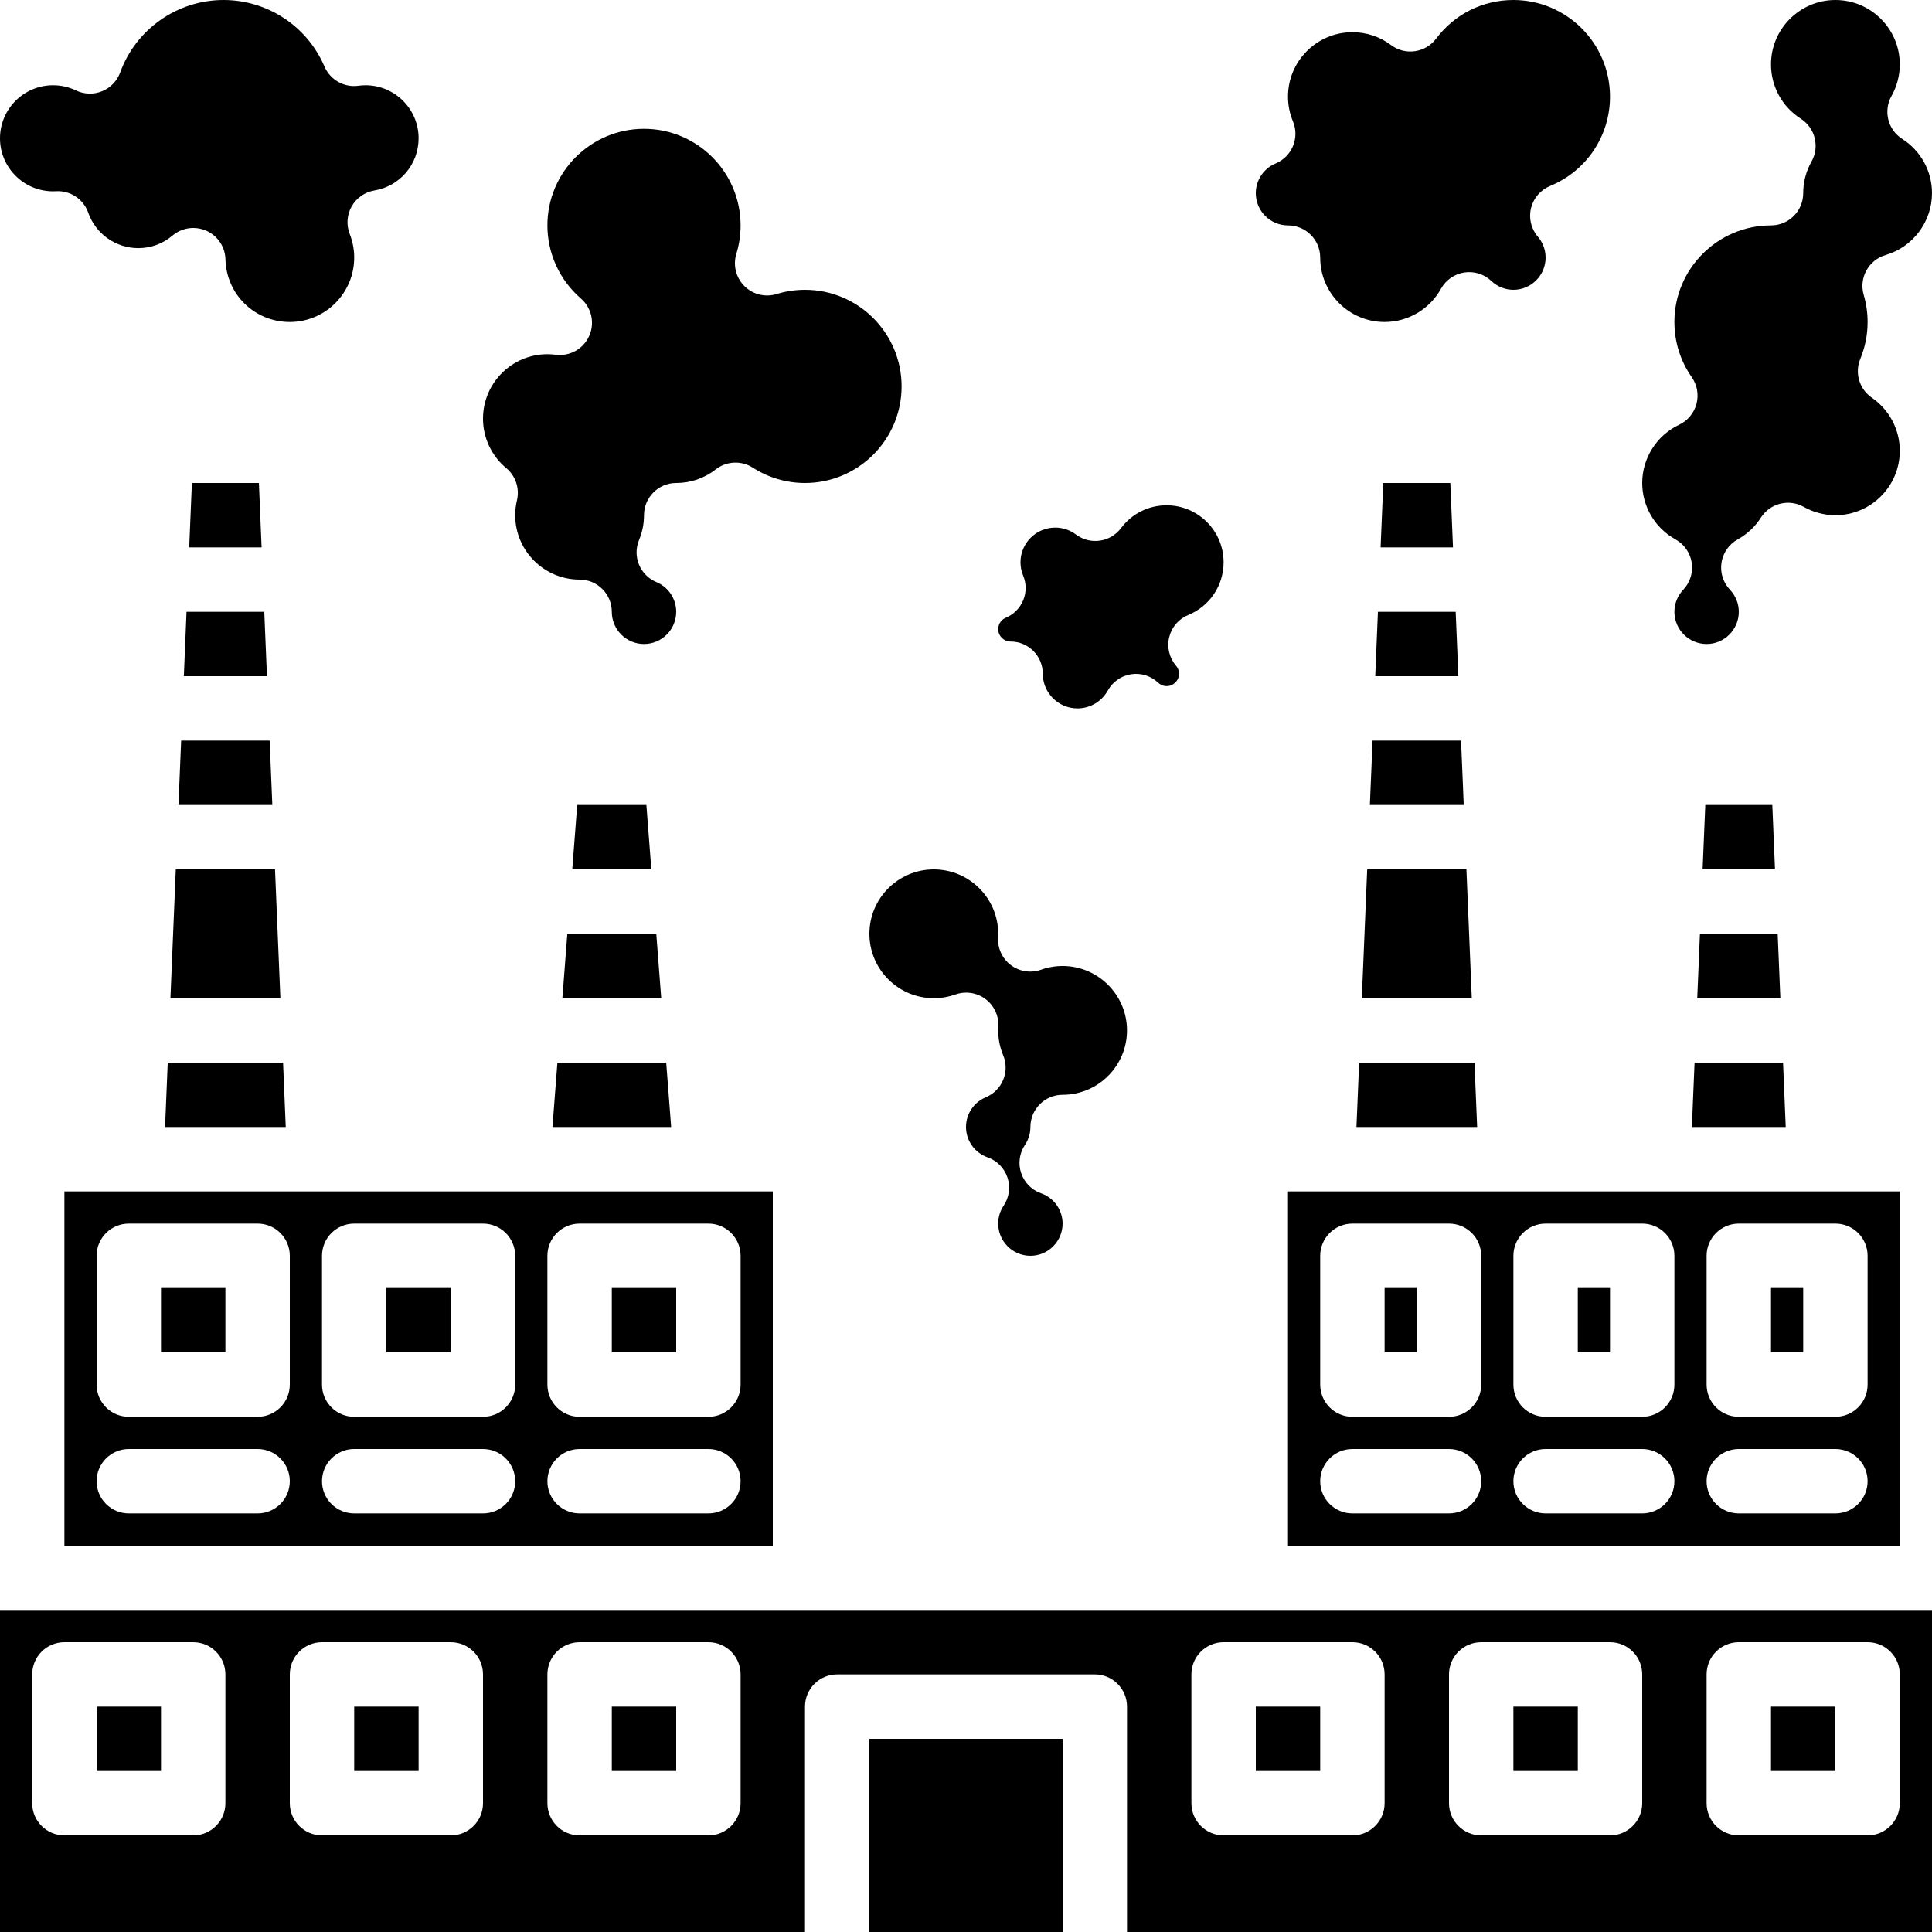 <?xml version="1.0" encoding="UTF-8"?><svg xmlns="http://www.w3.org/2000/svg" xmlns:xlink="http://www.w3.org/1999/xlink" height="480.0" preserveAspectRatio="xMidYMid meet" version="1.0" viewBox="16.0 16.0 480.0 480.0" width="480.0" zoomAndPan="magnify"><g id="change1_1"><path d="M29.176,63.529c0.257,0,0.512-0.01,0.765-0.023c3.541-0.199,6.801,1.98,7.98,5.335c1.852,5.267,6.847,8.806,12.432,8.806 c3.148,0,6.086-1.078,8.495-3.116c1.472-1.246,3.311-1.894,5.169-1.894c1.107,0,2.221,0.229,3.269,0.699 c2.809,1.258,4.646,4.016,4.727,7.092C72.241,89.16,79.264,96,88,96c8.822,0,16-7.178,16-16c0-2.014-0.374-3.983-1.11-5.854 c-0.884-2.246-0.708-4.771,0.481-6.872s3.262-3.552,5.643-3.95C115.38,62.26,120,56.805,120,50.354 c0-7.266-5.911-13.177-13.176-13.177c-0.576,0-1.164,0.041-1.796,0.126c-3.558,0.481-6.993-1.476-8.41-4.771 C92.301,22.489,82.454,16,71.529,16c-11.449,0-21.763,7.229-25.666,17.986c-0.771,2.125-2.406,3.825-4.5,4.679 c-2.093,0.854-4.451,0.782-6.488-0.197c-1.781-0.856-3.698-1.291-5.7-1.291C21.911,37.177,16,43.088,16,50.354 S21.911,63.529,29.176,63.529z"/><path d="M141.772,132.302c2.333,1.942,3.365,5.038,2.665,7.992c-0.29,1.223-0.437,2.47-0.437,3.706c0,8.822,7.178,16,16,16 c4.418,0,8,3.582,8,8c0,4.411,3.589,8,8,8s8-3.589,8-8c0-3.237-1.933-6.137-4.925-7.387c-4.076-1.701-6.001-6.385-4.301-10.462 c0.813-1.95,1.226-4.02,1.226-6.151c0-4.418,3.582-8,8-8c3.591,0,6.986-1.167,9.818-3.374c2.679-2.088,6.383-2.258,9.241-0.42 C206.923,134.688,211.398,136,216,136c13.234,0,24-10.767,24-24s-10.766-24-24-24c-2.404,0-4.779,0.355-7.059,1.056 c-2.833,0.869-5.913,0.104-8.007-1.991c-2.094-2.094-2.86-5.175-1.99-8.006C199.645,76.779,200,74.404,200,72 c0-13.233-10.766-24-24-24s-24,10.767-24,24c0,6.966,3.03,13.582,8.314,18.152c2.668,2.309,3.509,6.092,2.07,9.313 c-1.438,3.22-4.822,5.118-8.318,4.673C153.336,104.045,152.66,104,152,104c-8.822,0-16,7.178-16,16 C136,124.763,138.104,129.247,141.772,132.302z"/><path d="M336,72c4.418,0,8,3.582,8,8c0,8.822,7.178,16,16,16c5.817,0,11.185-3.169,14.009-8.27 c1.198-2.164,3.331-3.653,5.776-4.031c2.448-0.373,4.928,0.397,6.725,2.099C388.009,87.218,389.958,88,392,88c4.411,0,8-3.589,8-8 c0-2.431-1.048-4.164-1.927-5.191c-1.669-1.95-2.302-4.582-1.701-7.077c0.601-2.495,2.363-4.551,4.738-5.526 C410.155,58.489,416,49.773,416,40c0-13.233-10.767-24-24-24c-7.619,0-14.619,3.501-19.204,9.604 c-1.274,1.696-3.17,2.817-5.271,3.116c-2.102,0.296-4.234-0.25-5.93-1.525C358.812,25.105,355.494,24,352,24 c-8.822,0-16,7.178-16,16c0,2.132,0.413,4.201,1.226,6.151c1.701,4.077-0.225,8.761-4.301,10.462C329.933,57.863,328,60.763,328,64 C328,68.411,331.589,72,336,72z"/><path d="M267.077,175.385c4.418,0,8,3.582,8,8c0,4.75,3.865,8.615,8.615,8.615c3.132,0,6.023-1.707,7.545-4.455 c1.199-2.165,3.332-3.653,5.777-4.031c2.445-0.374,4.929,0.397,6.724,2.1c0.409,0.387,1.106,0.849,2.107,0.849 c1.696,0,3.077-1.381,3.077-3.077c0-0.931-0.404-1.598-0.742-1.993c-1.669-1.949-2.302-4.582-1.701-7.077s2.363-4.551,4.737-5.525 c5.335-2.192,8.783-7.333,8.783-13.097c0-7.805-6.35-14.154-14.154-14.154c-4.493,0-8.622,2.065-11.327,5.667 c-2.654,3.531-7.668,4.245-11.201,1.591c-1.497-1.124-3.283-1.719-5.165-1.719c-4.75,0-8.615,3.865-8.615,8.615 c0,1.149,0.222,2.263,0.658,3.31c1.701,4.077-0.224,8.761-4.3,10.463c-0.875,0.365-1.897,1.329-1.897,2.843 C264,174.004,265.38,175.385,267.077,175.385z"/><path d="M432.269,150.009c2.165,1.198,3.653,3.331,4.031,5.777c0.378,2.445-0.397,4.928-2.099,6.725 C432.782,164.009,432,165.958,432,168c0,4.411,3.589,8,8,8s8-3.589,8-8c0-2.042-0.782-3.991-2.201-5.489 c-1.702-1.797-2.477-4.279-2.099-6.725s1.866-4.578,4.031-5.777c2.327-1.288,4.318-3.158,5.757-5.408 c2.288-3.578,6.974-4.745,10.672-2.656c2.382,1.345,5.094,2.056,7.841,2.056c8.822,0,16-7.178,16-16 c0-5.268-2.599-10.2-6.953-13.194c-3.109-2.139-4.301-6.16-2.859-9.647C479.39,102.248,480,99.167,480,96 c0-2.27-0.324-4.532-0.962-6.725c-1.235-4.242,1.203-8.683,5.445-9.917C491.264,77.384,496,71.068,496,64 c0-5.481-2.766-10.523-7.399-13.487c-3.578-2.288-4.744-6.974-2.656-10.672C487.289,37.458,488,34.747,488,32 c0-8.822-7.178-16-16-16s-16,7.178-16,16c0,5.481,2.766,10.523,7.399,13.487c3.578,2.288,4.744,6.974,2.656,10.672 C464.711,58.542,464,61.253,464,64c0,4.418-3.582,8-8,8c-13.233,0-24,10.767-24,24c0,4.934,1.491,9.676,4.311,13.714 c1.349,1.932,1.778,4.358,1.173,6.635c-0.605,2.276-2.182,4.171-4.311,5.178C427.601,124.163,424,129.844,424,136 C424,141.817,427.168,147.186,432.269,150.009z"/><path d="M155.719 264L180.281 264 179.051 248 156.949 248z"/><path d="M63.674 136L63.007 152 80.993 152 80.326 136z"/><path d="M336,400h152v-88H336V400z M440,328c0-4.418,3.582-8,8-8h24c4.418,0,8,3.582,8,8v32c0,4.418-3.582,8-8,8h-24 c-4.418,0-8-3.582-8-8V328z M448,376h24c4.418,0,8,3.582,8,8s-3.582,8-8,8h-24c-4.418,0-8-3.582-8-8S443.582,376,448,376z M392,328 c0-4.418,3.582-8,8-8h24c4.418,0,8,3.582,8,8v32c0,4.418-3.582,8-8,8h-24c-4.418,0-8-3.582-8-8V328z M400,376h24 c4.418,0,8,3.582,8,8s-3.582,8-8,8h-24c-4.418,0-8-3.582-8-8S395.582,376,400,376z M344,328c0-4.418,3.582-8,8-8h24 c4.418,0,8,3.582,8,8v32c0,4.418-3.582,8-8,8h-24c-4.418,0-8-3.582-8-8V328z M352,376h24c4.418,0,8,3.582,8,8s-3.582,8-8,8h-24 c-4.418,0-8-3.582-8-8S347.582,376,352,376z"/><path d="M159.408 216L158.177 232 177.823 232 176.592 216z"/><path d="M56 336H72V352H56z"/><path d="M58.34 264L85.66 264 84.326 232 59.674 232z"/><path d="M61.674 184L82.326 184 81.658 168 62.342 168z"/><path d="M57.007 296L86.993 296 86.326 280 57.674 280z"/><path d="M456 336H464V352H456z"/><path d="M60.34 216L83.66 216 82.993 200 61.007 200z"/><path d="M436.34 296L459.659 296 458.993 280 437.007 280z"/><path d="M359.674 136L359.007 152 376.993 152 376.326 136z"/><path d="M358.065 174.603L357.674 184 378.326 184 377.933 174.552 377.658 168 358.342 168z"/><path d="M437.674 264L458.326 264 457.658 248 438.342 248z"/><path d="M439.674 216L439.007 232 456.993 232 456.326 216z"/><path d="M356.34 216L379.66 216 378.993 200 357.007 200z"/><path d="M353.007 296L382.993 296 382.326 280 353.674 280z"/><path d="M360 336H368V352H360z"/><path d="M408 336H416V352H408z"/><path d="M354.34 264L381.66 264 380.326 232 355.674 232z"/><path d="M153.255 296L182.745 296 181.515 280 154.485 280z"/><path d="M168 440H184V456H168z"/><path d="M328 440H344V456H328z"/><path d="M104 440H120V456H104z"/><path d="M40 440H56V456H40z"/><path d="M16,496h200v-56c0-4.418,3.582-8,8-8h64c4.418,0,8,3.582,8,8v56h200v-80H16V496z M440,432c0-4.418,3.582-8,8-8h32 c4.418,0,8,3.582,8,8v32c0,4.418-3.582,8-8,8h-32c-4.418,0-8-3.582-8-8V432z M376,432c0-4.418,3.582-8,8-8h32c4.418,0,8,3.582,8,8 v32c0,4.418-3.582,8-8,8h-32c-4.418,0-8-3.582-8-8V432z M312,432c0-4.418,3.582-8,8-8h32c4.418,0,8,3.582,8,8v32 c0,4.418-3.582,8-8,8h-32c-4.418,0-8-3.582-8-8V432z M152,432c0-4.418,3.582-8,8-8h32c4.418,0,8,3.582,8,8v32c0,4.418-3.582,8-8,8 h-32c-4.418,0-8-3.582-8-8V432z M88,432c0-4.418,3.582-8,8-8h32c4.418,0,8,3.582,8,8v32c0,4.418-3.582,8-8,8H96 c-4.418,0-8-3.582-8-8V432z M24,432c0-4.418,3.582-8,8-8h32c4.418,0,8,3.582,8,8v32c0,4.418-3.582,8-8,8H32c-4.418,0-8-3.582-8-8 V432z"/><path d="M32,400h176v-88H32V400z M152,328c0-4.418,3.582-8,8-8h32c4.418,0,8,3.582,8,8v32c0,4.418-3.582,8-8,8h-32 c-4.418,0-8-3.582-8-8V328z M160,376h32c4.418,0,8,3.582,8,8s-3.582,8-8,8h-32c-4.418,0-8-3.582-8-8S155.582,376,160,376z M96,328 c0-4.418,3.582-8,8-8h32c4.418,0,8,3.582,8,8v32c0,4.418-3.582,8-8,8h-32c-4.418,0-8-3.582-8-8V328z M104,376h32 c4.418,0,8,3.582,8,8s-3.582,8-8,8h-32c-4.418,0-8-3.582-8-8S99.582,376,104,376z M40,328c0-4.418,3.582-8,8-8h32 c4.418,0,8,3.582,8,8v32c0,4.418-3.582,8-8,8H48c-4.418,0-8-3.582-8-8V328z M48,376h32c4.418,0,8,3.582,8,8s-3.582,8-8,8H48 c-4.418,0-8-3.582-8-8S43.582,376,48,376z"/><path d="M392 440H408V456H392z"/><path d="M456 440H472V456H456z"/><path d="M232 448H280V496H232z"/><path d="M112 336H128V352H112z"/><path d="M168 336H184V352H168z"/><path d="M232,248c0,8.822,7.178,16,16,16c1.835,0,3.64-0.311,5.361-0.923c0.873-0.311,1.779-0.463,2.681-0.463 c1.706,0,3.392,0.545,4.795,1.596c2.145,1.606,3.343,4.18,3.192,6.854c-0.018,0.31-0.03,0.622-0.03,0.936 c0,2.132,0.413,4.201,1.226,6.151c1.701,4.077-0.225,8.761-4.301,10.462c-2.992,1.25-4.925,4.149-4.925,7.387 c0,3.385,2.154,6.413,5.359,7.537c2.337,0.819,4.164,2.676,4.945,5.026c0.782,2.351,0.43,4.931-0.952,6.986 c-0.885,1.316-1.353,2.855-1.353,4.45c0,4.411,3.589,8,8,8s8-3.589,8-8c0-3.385-2.154-6.413-5.359-7.537 c-2.337-0.819-4.164-2.676-4.945-5.026c-0.782-2.351-0.43-4.931,0.952-6.986c0.885-1.316,1.353-2.855,1.353-4.45 c0-4.418,3.582-8,8-8c8.822,0,16-7.178,16-16s-7.178-16-16-16c-1.835,0-3.64,0.311-5.361,0.923 c-2.522,0.898-5.33,0.474-7.476-1.133c-2.145-1.606-3.343-4.18-3.192-6.854c0.018-0.31,0.03-0.622,0.03-0.936 c0-8.822-7.178-16-16-16S232,239.178,232,248z"/></g></svg>